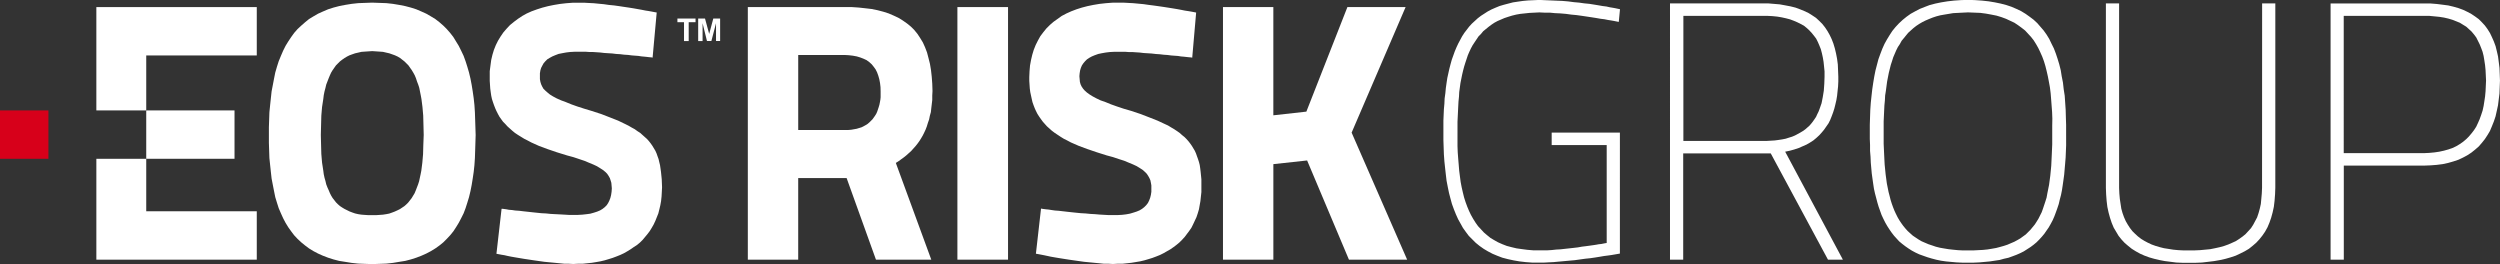 <svg id="Group_22" data-name="Group 22" xmlns="http://www.w3.org/2000/svg" width="243.677" height="25.738" viewBox="0 0 243.677 25.738">
  <rect x="0" y="0" width="243.677" height="25.738" fill="#333333" stroke="none"/>
  <rect id="Rectangle_8" data-name="Rectangle 8" width="4.72" height="4.714" transform="translate(0 10.763)" fill="#d7001a"/>
  <g id="Group_3" data-name="Group 3" transform="translate(9.392 0)">
    <path id="Path_14" data-name="Path 14" d="M92,18.574h.643v1.833H93.1V18.574h.667v-.358H92Z" transform="translate(-35.364 -16.407)" fill="#fff"/>
    <path id="Path_15" data-name="Path 15" d="M65.008,27.79l-.024-.714-.047-.714-.072-.666-.095-.667-.1-.619-.118-.619-.143-.6-.167-.572-.167-.524-.19-.523-.238-.5-.238-.477-.262-.428-.262-.429-.309-.4-.334-.38-.334-.333-.381-.333-.4-.31-.429-.261-.452-.262-.478-.215-.5-.214-.524-.167-.549-.144-.6-.118-.6-.1-.644-.071-.691-.024-.692-.025-.691.025-.667.024-.644.071-.62.1-.6.118-.548.144-.524.167-.5.214-.477.215-.453.262-.429.261-.381.31-.38.333-.358.333-.334.38-.287.4-.286.429-.262.428-.238.477-.215.5-.215.523-.167.524-.167.572-.12.6-.118.619-.119.619-.072.667-.071.666-.072.714-.024.714-.025.738v1.524l.025.762.024.714.072.69.071.667.072.643.119.62.118.6.12.594.167.548.167.524.215.5.215.476.238.453.262.428.286.4.287.381.334.357.358.333.38.31.381.285.429.263.453.238.477.213.5.191.524.167.548.143.6.095.62.1.644.07.667.025.691.024.692-.024.691-.025.644-.07.6-.1.6-.095.549-.143.524-.167.5-.191.478-.213.452-.238.429-.263.4-.285.381-.31.334-.333.334-.357.309-.381.262-.4.262-.428.238-.453.238-.476.19-.5.167-.524.167-.548.143-.594.118-.6.1-.62.095-.643.072-.667.047-.69.024-.714.024-.762.024-.763-.024-.762Zm-5.053,2.476-.024.881-.072.834-.1.785-.071.357-.072.334-.071.333-.1.309-.119.309-.1.262-.119.286-.143.238-.143.238-.167.215-.167.214-.19.19-.191.167-.215.143-.214.143-.239.118-.261.119-.263.1-.286.1L56.332,37l-.31.047-.334.025-.358.024h-.714l-.358-.024-.333-.025L53.615,37l-.31-.071-.287-.1-.262-.1-.238-.119-.239-.118-.238-.143-.215-.143-.191-.167-.19-.19-.167-.214-.167-.215-.143-.238-.119-.238-.119-.286-.119-.262-.119-.309-.072-.309-.095-.333-.072-.334-.047-.357-.12-.785-.071-.834-.024-.881-.024-.976.024-.952.024-.929.071-.833.12-.786.047-.38.072-.358.095-.357.072-.309.119-.309.119-.309.119-.286.119-.262.143-.238.167-.238.167-.238.19-.19.191-.19.215-.167.238-.167.239-.142.238-.12.262-.095.287-.1.31-.071.309-.072.333-.024.358-.024.357-.024.358.024.358.024.334.024.31.072.309.071.286.1.263.095.261.12.239.142.214.167.215.167.191.19.19.19.167.238.167.238.143.238.143.262.119.286.1.309.119.309.1.309.071.357.072.358.071.38.1.786.072.833.024.929.024.952Z" transform="translate(-28.086 -16.124)" fill="#fff"/>
    <path id="Path_16" data-name="Path 16" d="M87.058,32.886l-.047-.334-.048-.333-.071-.285-.072-.31-.095-.261-.1-.287-.118-.261-.143-.238-.143-.238-.167-.238-.167-.214-.191-.215-.214-.19-.215-.191-.238-.214-.262-.167-.263-.191-.309-.167-.286-.167-.334-.167-.692-.333-.786-.31-.859-.333-.953-.309-.714-.215-.669-.215-.6-.214-.524-.215-.453-.167-.429-.19-.358-.191-.309-.19L76,25.147l-.215-.19-.191-.191-.119-.214-.1-.214-.072-.238-.047-.261v-.572l.047-.287.072-.238L75.5,22.5l.119-.214.167-.191.19-.19.238-.143.262-.143.286-.119.31-.119.358-.071.381-.071.4-.048.453-.024h1.049l.333.024h.334l.381.025.358.024.4.046.382.025.4.024.381.047.406.025.381.047.381.024.358.047.334.025.309.024.309.047.263.024.238.024.191.024.286.025.1.024.4-4.4-.143-.024-.382-.072-.261-.047-.31-.047-.358-.072-.4-.071-.4-.072-.453-.072-.477-.071-.477-.072-.5-.07-.5-.048-.5-.072-.5-.047-.478-.047-.476-.024-.452-.025h-1.1l-.644.048-.62.071-.6.1-.572.118-.548.143-.524.167-.525.191-.476.214-.429.238-.429.286-.381.286-.381.309-.334.357-.31.358-.262.38-.262.429-.215.429-.19.476-.144.476-.118.5-.073.547-.071.548v.953l.025.38.024.358.047.357.048.333.071.333.1.309.1.286.119.309.118.263.144.285.143.262.167.238.19.261.214.215.215.238.238.214.239.214.261.215.287.19.309.19.31.191.333.167.358.19.739.333.835.31.905.309,1,.309.619.167.572.191.5.167.453.19.406.167.358.167.309.19.262.167.238.19.19.19.143.214.12.214.071.215.072.238.024.261.024.287-.024.333-.047.309-.072.286-.1.261-.118.238-.144.215-.19.19-.215.167-.238.143-.286.119-.31.1-.358.1L79.812,37l-.429.047-.43.025h-.882l-.4-.025-.429-.024L76.785,37l-.476-.025-.453-.046-.477-.025-.453-.047-.452-.048-.429-.047-.429-.047-.381-.047-.381-.025-.31-.047-.309-.024-.238-.047-.358-.048h-.12l-.5,4.381.12.024.38.072L71.8,41l.309.071.358.072.406.071.429.072.429.072.476.071.478.072.5.071.5.071.5.048.5.047.477.047.476.048h.429l.429.024.476-.024h.453l.453-.048.452-.047.429-.071.406-.072.4-.095.4-.12.381-.118.381-.143.358-.143.358-.167.333-.19.31-.19.31-.215L84.723,40l.286-.238.263-.261.238-.286.238-.286.215-.286.191-.309.19-.333.167-.358.143-.357.143-.357.1-.4.095-.4.072-.4.048-.452.024-.429.024-.477L87.13,33.6Z" transform="translate(-32.022 -16.124)" fill="#fff"/>
    <path id="Path_17" data-name="Path 17" d="M95.468,19.716l-.406-1.5h-.667v2.191h.429V18.668l.429,1.738h.429l.452-1.738v1.738h.4V18.216h-.667Z" transform="translate(-35.735 -16.407)" fill="#fff"/>
    <path id="Path_18" data-name="Path 18" d="M25.01,26.964h4.862V21.607H40.646V16.893H25.01Z" transform="translate(-25.01 -16.202)" fill="#fff"/>
    <path id="Path_19" data-name="Path 19" d="M29.872,34.382H25.01v9.833H40.646V39.5H29.872Z" transform="translate(-25.01 -18.906)" fill="#fff"/>
    <rect id="Rectangle_9" data-name="Rectangle 9" width="8.605" height="4.714" transform="translate(4.862 10.762)" fill="#fff"/>
    <path id="Path_20" data-name="Path 20" d="M248.565,26.79l-.047-.69-.047-.692-.1-.643-.072-.643-.119-.6-.095-.6-.144-.572-.166-.548-.167-.5-.19-.5-.238-.476-.215-.452-.262-.428-.286-.4-.309-.358-.31-.357-.358-.333-.381-.287-.4-.285-.429-.262-.452-.215-.5-.215-.5-.167-.549-.143-.572-.118-.6-.1-.644-.071-.667-.047-.691-.025-.715.025-.667.047-.62.071-.619.1-.572.118-.549.143-.5.191-.478.19-.452.238-.43.238-.4.285-.381.309-.358.334-.334.358-.31.38-.261.4-.263.429-.238.429-.214.475-.191.5-.19.524-.144.548-.143.547-.119.6-.1.6-.095.643-.072.643-.071.667-.048.69-.024.714-.024.738v1.381l.024.594v.572l.048.572.024.572.047.524.047.523.072.524.071.5.072.476.1.453.119.451.119.453.119.4.143.4.143.4.167.357.191.381.191.333.215.334.214.309.238.309.238.262.262.285.287.238.309.238.309.215.334.213.358.191.358.167.4.143.406.143.4.119.452.119.454.095.5.072.5.047.524.047.549.025h1.12l.549-.025.524-.047.5-.047.477-.072.477-.071.429-.119.429-.095.4-.144.382-.143.381-.167.333-.167.334-.214.334-.215.286-.214.286-.238.262-.262.262-.285.239-.287.214-.309.215-.309.19-.334.191-.358.167-.38.143-.38.144-.4.143-.429.1-.429.119-.451.095-.477.072-.476.071-.5.072-.523.048-.548.047-.549.047-.571.025-.6.024-.6V28.243l-.024-.738Zm-1.311,1.524v1.833l-.024.548-.023.523-.025.524-.024.5-.048.5-.047.476-.119.881-.167.834-.072.4-.119.38-.119.358-.119.357-.119.333-.167.333-.143.286-.191.31-.167.261-.215.262-.215.262-.215.214-.238.238-.263.19-.261.19-.287.167-.309.167-.334.142-.333.144-.358.118-.358.1-.381.1-.406.072-.429.071-.452.047-.477.024-.477.025h-1.025l-.477-.025-.477-.047-.429-.048-.429-.071-.406-.071-.4-.1L235.551,40l-.358-.119-.334-.142-.333-.144-.286-.167-.287-.19-.286-.191-.238-.213-.262-.238-.215-.238-.215-.261-.19-.263-.191-.285-.167-.287-.167-.333-.144-.309-.142-.358-.12-.334-.119-.381-.095-.38-.1-.381-.167-.833-.118-.881-.048-.477-.047-.476-.025-.475-.024-.5-.024-.524-.024-.523v-2.19l.024-.523.024-.524.024-.5.048-.5.024-.476.072-.452.119-.9.167-.857.095-.381.1-.4.118-.357.12-.381.143-.333.143-.334.167-.333.191-.285.167-.31.215-.261.215-.263.214-.261.262-.238.239-.214L234,18.6l.286-.19.286-.167.334-.167.334-.143.357-.143.358-.119.382-.1.4-.071.429-.071.43-.072.477-.025.477-.024.5-.024.6.024.6.024.549.073.524.095.5.1.476.143.452.167.406.19.406.19.357.238.358.261.334.263.287.309.286.31.262.333.238.381.215.381.19.4.191.429.167.452.143.476.119.476.119.524.1.524.1.547.071.572.048.594.047.619.047.62.024.643Z" transform="translate(-56.614 -16.076)" fill="#fff"/>
    <path id="Path_21" data-name="Path 21" d="M271.912,34.446l-.025.548-.047.524-.047.5-.1.451-.119.429-.143.429-.191.358-.19.357-.215.333-.262.287-.262.285-.287.238-.334.238-.333.215L269,39.8l-.382.167-.4.143-.429.119-.452.1-.478.095-.5.048-.5.047-.549.024h-1.072l-.478-.024-.5-.047-.452-.072-.453-.071-.4-.1-.406-.119-.4-.143-.358-.167-.358-.191-.309-.19-.31-.238-.286-.262-.262-.261-.238-.31-.215-.333-.191-.333-.167-.381-.143-.4-.119-.429-.072-.476-.072-.476-.046-.524-.024-.548V16.47h-1.288V34.446l.024.643.047.62.072.594.118.548.144.524.167.5.19.452.238.4.238.4.286.357.31.333.334.286.357.286.382.238.429.238.429.19.453.167.5.143.5.118.524.1.548.07.572.072.6.025h1.288l.62-.025.62-.072.572-.07.572-.1.524-.118.5-.143.5-.167.454-.214.429-.215.4-.238.358-.286.358-.309.31-.333.286-.358.262-.38.238-.429.19-.452.167-.476.143-.524.119-.548.071-.594.048-.62.024-.643V16.47h-1.287Z" transform="translate(-60.82 -16.137)" fill="#fff"/>
    <path id="Path_22" data-name="Path 22" d="M218.119,30.827l.429-.119.429-.142.382-.167.381-.167.333-.191.334-.214.287-.238.286-.263.238-.261.238-.286.215-.309.215-.309.167-.334.143-.357.142-.381.12-.38.095-.38.1-.429.071-.429.047-.451.048-.453.024-.475v-.477l-.024-.619-.024-.572-.072-.548-.1-.524-.119-.5-.143-.476-.167-.429-.191-.4-.215-.381-.238-.357-.263-.333-.309-.309-.309-.287-.358-.238-.381-.238-.406-.19-.406-.167-.452-.167-.477-.119-.5-.095-.549-.1-.548-.046-.572-.048h-9.582V41.446h1.287V31.089h8.533l5.578,10.356h1.453l-5.625-10.523ZM217,29.78l-.358.047-.4.024-.4.024h-8.1V17.684h8.2l.476.024.478.048.429.072.429.095.382.1.381.143.333.143.334.167.309.167.263.214.261.238.239.261.215.263.215.285.167.334.143.333.143.358.1.38.095.429.072.429.047.452.048.476v.524l-.025.69-.047.667-.1.619-.118.6-.1.287-.1.285-.1.262-.119.238-.118.262-.144.215-.167.238-.167.213-.167.191-.215.19-.19.167-.238.167-.238.143-.262.143-.263.142-.285.12-.311.095-.309.1-.358.071Z" transform="translate(-53.054 -16.137)" fill="#fff"/>
    <path id="Path_23" data-name="Path 23" d="M299.085,23.375l-.024-.619-.072-.572-.071-.548-.12-.523-.118-.477-.167-.451-.19-.429-.191-.4-.238-.38-.263-.357-.286-.309-.31-.309-.358-.262-.358-.238-.4-.214-.4-.19-.453-.167-.5-.143-.5-.118-.548-.072-.572-.071-.6-.048h-9.749V41.446h1.288V32.279H291.7l.643-.025.6-.047.572-.072.548-.119.5-.143.5-.167.453-.215.4-.214.4-.262.358-.285.358-.31.31-.357.286-.358.263-.4.238-.4.191-.452.19-.476.167-.5.118-.523.12-.548.071-.572.072-.572.024-.619.025-.643Zm-1.359,1.143-.024.523-.047.5-.072.476-.071.453-.1.451-.142.429-.144.4-.167.381-.167.357-.215.333-.238.309-.262.31-.262.261-.31.262-.309.215-.358.214-.358.167-.4.142-.43.119-.453.1-.477.071-.5.047-.524.025h-7.818V17.684h8.342l.5.048.477.047.453.071.43.1.4.119.358.143.358.143.309.191.31.19.262.238.262.238.238.286.215.286.167.333.167.333.144.357.142.381.1.4.071.429.072.476.047.477.024.5.024.523Z" transform="translate(-64.825 -16.137)" fill="#fff"/>
    <path id="Path_24" data-name="Path 24" d="M181.689,29V27.957l.024-.5.024-.5.024-.5.025-.477.048-.476.024-.452.119-.881.167-.833.095-.4.1-.381.119-.38.119-.358.119-.357.143-.333L183,20.79l.167-.309.19-.286.191-.286.191-.285.238-.238.215-.262.261-.214.263-.215.286-.214.286-.191.31-.167.334-.143.333-.143.358-.119L187,17.6l.406-.1.4-.071.454-.048.452-.048.477-.024.477-.024.5.024h.524l.5.048.524.024.549.048.524.071.5.047.524.072.476.071.478.072.452.071.406.072.381.047.358.071.309.048.263.047.358.072.118.023.119-1.238-.119-.024-.333-.071-.263-.048-.286-.047-.31-.072-.38-.047-.406-.071-.429-.071-.452-.072-.5-.048-.5-.071-.524-.047-.548-.072-.549-.047-.572-.024-.548-.024-.572-.024-.572-.025-.548.025-.549.024-.5.047-.5.071-.477.072-.453.118-.453.119-.4.119-.406.167-.381.167-.358.19-.334.215-.333.214-.31.238-.286.262-.286.262-.263.286-.238.309-.238.309-.215.334-.191.357-.191.357-.167.358-.167.4-.143.4-.144.4-.119.429-.118.452-.1.452-.1.452-.072.476-.071.5-.047.5-.072.523-.024.523-.048.524-.024.547-.024.572v1.881l.024.714.024.691.048.667.071.666.072.643.071.594.12.62.118.571.143.547.143.524.191.523.191.477.214.476.239.429.238.428.287.4.286.381.334.333.333.333.381.31.406.285.4.238.453.238.453.19.5.191.548.143.549.118.572.1.619.071.644.048h1.12l.452-.025.5-.024.5-.047.525-.047.524-.048.525-.047.5-.071.524-.072.476-.048.478-.07.452-.073.406-.07.381-.048.333-.047.286-.048.406-.071.143-.024V29h-6.65v1.214h5.363v9.547l-.167.024-.358.072-.238.024-.263.048-.309.047-.334.047-.358.048-.381.047-.4.071-.406.048-.429.047-.429.047-.43.048-.428.024-.43.047-.406.025h-1.406l-.572-.048-.547-.072-.5-.071-.5-.119-.452-.119-.43-.167-.429-.19-.38-.214-.358-.215L184.573,39l-.309-.263-.286-.309-.287-.31-.238-.333-.239-.381-.214-.38-.191-.4-.167-.4-.167-.453-.143-.451-.118-.477-.12-.524-.095-.5-.072-.547-.071-.548-.048-.6-.048-.571-.047-.62-.024-.619V29Z" transform="translate(-49.018 -16.076)" fill="#fff"/>
    <path id="Path_25" data-name="Path 25" d="M149.231,32.552l-.048-.333-.071-.285-.1-.31-.095-.261-.1-.287-.118-.261-.143-.238-.143-.238-.167-.238-.167-.214-.191-.215-.19-.19-.238-.191-.239-.214-.238-.167-.287-.191-.286-.167-.309-.19-.31-.143-.715-.333-.786-.31-.859-.333-.928-.309-.739-.215-.644-.215-.6-.214-.524-.215-.477-.167-.4-.19-.358-.191-.309-.19-.262-.19-.214-.19-.167-.191-.143-.214-.1-.214L137.5,24.1l-.023-.261-.025-.287.025-.285.047-.287.072-.238.1-.238.144-.214L138,22.1l.19-.19.214-.143.263-.143.286-.119.334-.119.334-.071.4-.071.4-.048.454-.024h1.048l.309.024h.358l.358.025.381.024.381.046.406.025.38.024.406.047.381.025.4.047.358.024.358.047.334.025.333.024.287.047.286.024.215.024.215.024.286.025.095.024.382-4.4-.119-.024-.381-.072-.286-.047-.31-.047-.358-.072-.381-.071-.429-.072-.454-.072-.452-.071-.5-.072-.5-.07L144.2,16.6l-.5-.072-.5-.047-.5-.047-.453-.024-.452-.025h-1.1l-.644.048-.643.071-.6.1-.572.118-.548.143-.525.167-.5.191-.477.214-.453.238-.4.286-.4.286-.358.309-.334.333-.31.381-.286.38-.238.429-.215.429-.19.476-.144.476-.118.5-.1.547-.047.548-.025.571v.381l.025.38.024.358.047.357.072.333.072.333.071.309.1.286.119.309.118.263.144.285.167.262.167.238.19.261.191.215.214.238.238.214.238.214.286.215.287.19.286.19.309.191.334.167.358.19.763.333.835.31.905.309.977.309.62.167.572.191.524.167.453.19.406.167.358.167.309.19.262.167.215.19.19.19.143.214.12.214.095.215.048.238.047.261v.62l-.047.309-.072.286-.1.261-.118.238-.167.215-.191.19-.215.167-.238.143-.286.119-.31.1-.334.1-.381.071-.4.047-.453.025h-.858l-.43-.025-.429-.024L138.981,37l-.452-.025-.477-.046-.453-.025-.476-.047-.453-.048-.429-.047-.406-.047-.405-.047-.358-.025-.334-.047-.286-.047-.262-.024-.358-.048-.119-.024-.5,4.4.144.024.381.072L134,41l.334.071.333.072.406.071.429.072.452.072.453.071.5.072.5.071.5.071.5.048.478.047.5.047.452.048h.453l.429.024.452-.024h.477l.453-.048.429-.047.429-.071.429-.072.4-.095.406-.12.381-.118.381-.143.358-.143.334-.167.333-.19.334-.19.31-.215.286-.215.287-.238.262-.261.262-.286.214-.286.215-.286.215-.309.167-.333.167-.358.167-.357.119-.357.119-.4.071-.4.072-.4.048-.452.047-.429V33.6l-.072-.714Z" transform="translate(-41.635 -16.124)" fill="#fff"/>
    <path id="Path_26" data-name="Path 26" d="M172.7,16.893h-5.673l-4,10.19-3.218.358V16.893H154.9V41.512h4.911V32.2l3.29-.357,4.076,9.667h5.673l-5.411-12.381Z" transform="translate(-45.087 -16.202)" fill="#fff"/>
    <rect id="Rectangle_10" data-name="Rectangle 10" width="4.935" height="24.619" transform="translate(83.927 0.69)" fill="#fff"/>
    <path id="Path_27" data-name="Path 27" d="M118.044,23.678l-.072-.643-.1-.6-.143-.572-.143-.547-.191-.5-.215-.477-.261-.428-.263-.4-.309-.381-.334-.333-.381-.31-.406-.285-.428-.263-.454-.213-.5-.215-.524-.167-.548-.144-.572-.118-.62-.072-.644-.071-.691-.047H100.118V41.512h4.911V33.559h4.719l2.86,7.953H118l-3.456-9.429.263-.167.261-.19.263-.19.238-.191.238-.214.238-.215.191-.214.214-.238.191-.238.19-.262.167-.262.167-.286.143-.286.143-.309.118-.309.1-.333.118-.333.072-.358.1-.357L118,26.75l.048-.4.047-.4v-.429l.024-.451-.024-.714Zm-4.982,1.452v.548l-.024.238-.047.262-.048.238-.072.238-.071.215-.072.214-.095.215-.12.19-.118.167-.119.167-.167.167-.144.143-.167.143-.19.119-.214.119-.191.095-.238.072-.238.072-.262.047-.262.047-.286.024h-4.887V21.56h4.5l.429.024.4.047.381.071.334.1.31.119.309.143.262.19.238.215.191.238.19.261.143.286.12.333.095.334.072.38.047.4Z" transform="translate(-36.619 -16.202)" fill="#fff"/>
  </g>
</svg>
